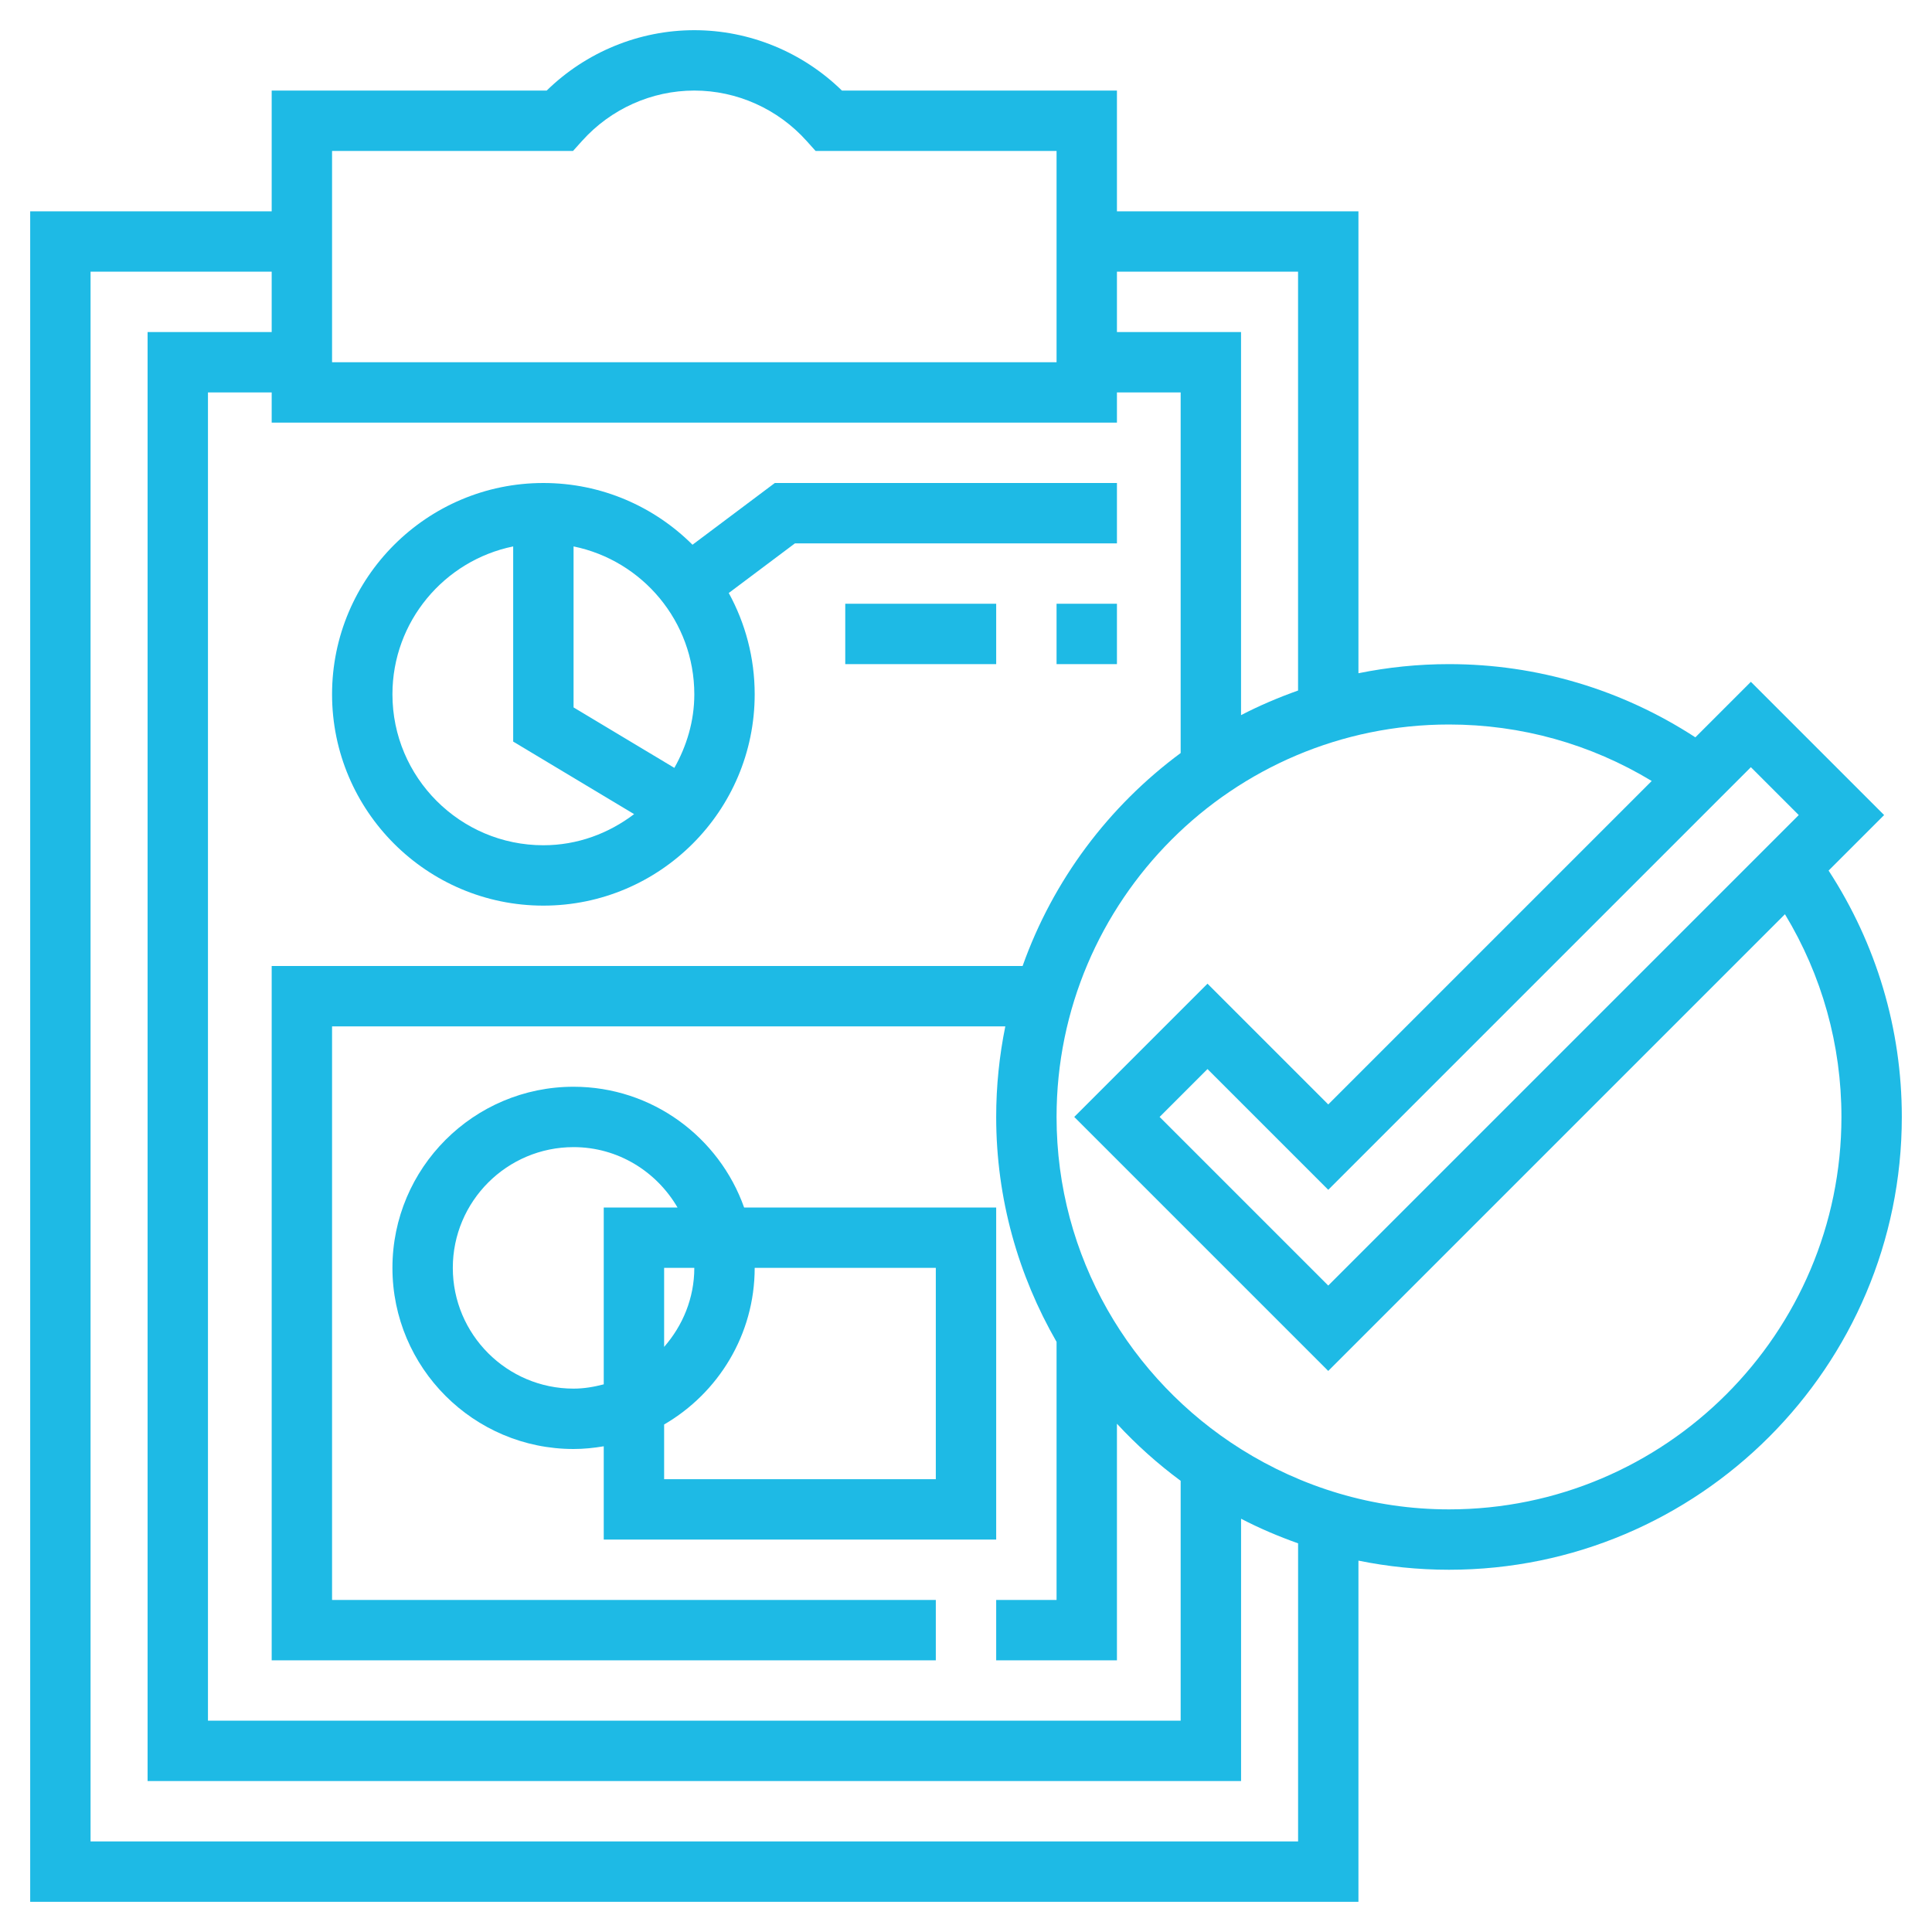 <?xml version="1.0" ?><svg id="Layer_1_1_" style="enable-background:new 0 0 64 64;" version="1.1" viewBox="0 0 64 64" xml:space="preserve" xmlns="http://www.w3.org/2000/svg" xmlns:xlink="http://www.w3.org/1999/xlink"><g><path d="M33,40h-8.35c-0.826-2.327-3.043-4-5.65-4c-3.309,0-6,2.691-6,6s2.691,6,6,6   c0.341,0,0.674-0.035,1-0.09V51h13V40z M19,46c-2.206,0-4-1.794-4-4s1.794-4,4-4c1.474,0,2.75,0.81,3.444,2H20v5.858   C19.678,45.942,19.347,46,19,46z M23,42c0,1.005-0.385,1.914-1,2.618V42H23z M31,49h-9v-1.812c1.79-1.039,3-2.973,3-5.188h6V49z" style="fill:#1ebae5;"/><path d="M22.94,18.045C21.673,16.782,19.926,16,18,16c-3.86,0-7,3.14-7,7s3.14,7,7,7s7-3.14,7-7   c0-1.215-0.312-2.359-0.859-3.356L26.333,18H37v-2H25.667L22.94,18.045z M22.339,25.437L19,23.434v-5.333   c2.279,0.465,4,2.484,4,4.899C23,23.889,22.747,24.713,22.339,25.437z M13,23c0-2.414,1.721-4.434,4-4.899v6.465l4.006,2.403   C20.166,27.607,19.133,28,18,28C15.243,28,13,25.757,13,23z" style="fill:#1ebae5;"/><rect height="2" style="fill:#1ebae5;" width="2" x="35" y="20"/><rect height="2" style="fill:#1ebae5;" width="5" x="28" y="20"/><path d="M60.575,28.839L62.414,27L58,22.586l-1.839,1.839C53.729,22.843,50.922,22,48,22   c-1.027,0-2.03,0.105-3,0.302V7h-8V3h-9.11C26.584,1.724,24.827,1,23,1s-3.584,0.724-4.89,2H9v4H1v56h44V51.698   C45.97,51.895,46.973,52,48,52c8.271,0,15-6.729,15-15C63,34.079,62.157,31.271,60.575,28.839z M59.586,27L44,42.586L38.414,37   L40,35.414l4,4l14-14L59.586,27z M43,9v13.875c-0.651,0.231-1.283,0.5-1.889,0.815V11H37V9H43z M33.875,32H9v23h22v-2H11V34h22.302   C33.105,34.97,33,35.973,33,37c0,2.713,0.735,5.253,2,7.451V53h-2v2h4v-7.837c0.643,0.695,1.349,1.328,2.111,1.891V57H6.889V13H9v1   h28v-1h2.111v11.945C36.726,26.709,34.886,29.155,33.875,32z M11,5h7.983l0.298-0.332C20.232,3.608,21.587,3,23,3   s2.768,0.608,3.719,1.668L27.017,5H35v6v1H11V9V7V5z M43,61H3V9h6v2H4.889v48h36.223v-8.69c0.606,0.315,1.238,0.584,1.889,0.815V61   z M48,50c-2.531,0-4.889-0.739-6.889-1.995V48h-0.008C37.444,45.698,35,41.634,35,37c0-7.168,5.832-13,13-13   c2.39,0,4.693,0.647,6.715,1.871L44,36.586l-4-4L35.586,37L44,45.414l15.129-15.129C60.353,32.308,61,34.611,61,37   C61,44.168,55.168,50,48,50z" style="fill:#1ebae5;"/></g></svg>